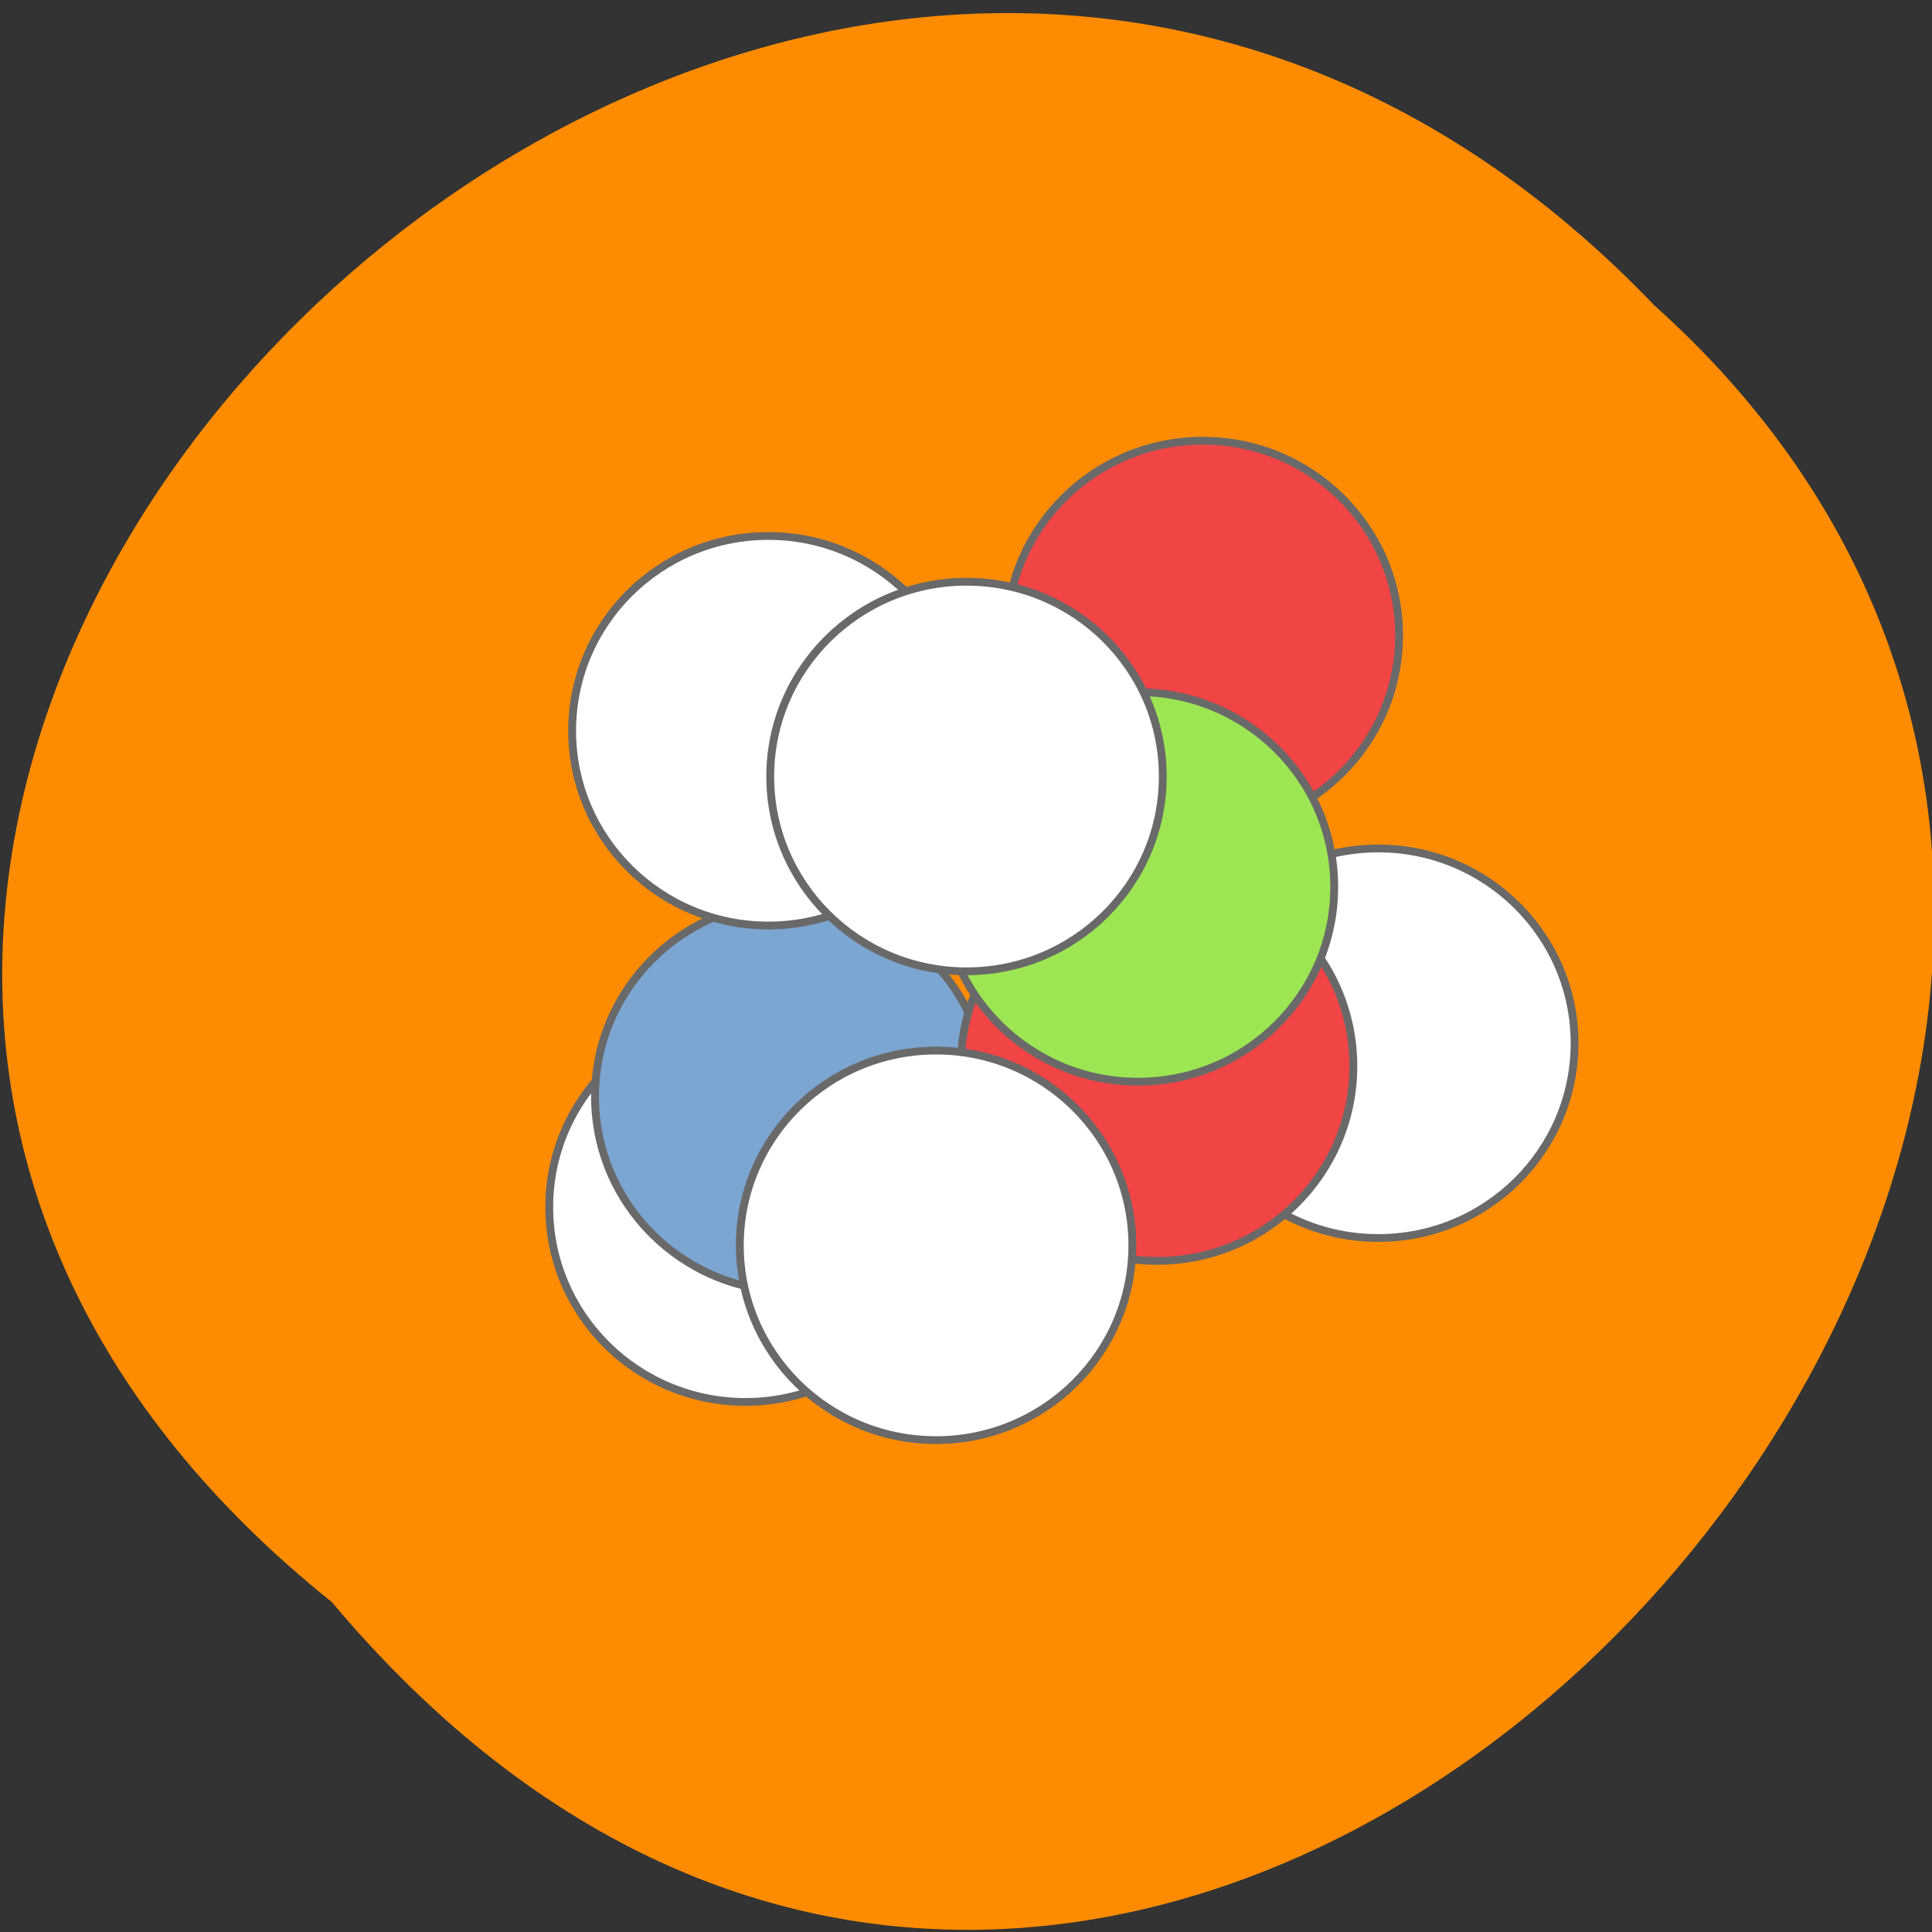 
<svg xmlns="http://www.w3.org/2000/svg" xmlns:xlink="http://www.w3.org/1999/xlink" width="32px" height="32px" viewBox="0 0 32 32" version="1.1">
<rect x="0" y="0" width="32" height="32" fill="#333333" stroke="none"/>
<g id="surface1">
<path style=" stroke:none;fill-rule:nonzero;fill:rgb(100%,54.902%,0%);fill-opacity:1;" d="M 5.496 26.535 C -10.738 13.531 13.031 -9.941 27.398 5.055 C 41.797 17.957 19.324 43.004 5.496 26.535 Z M 5.496 26.535 "/>
<path style="fill-rule:evenodd;fill:rgb(100%,100%,100%);fill-opacity:1;stroke-width:1;stroke-linecap:butt;stroke-linejoin:miter;stroke:rgb(41.176%,41.176%,41.176%);stroke-opacity:1;stroke-miterlimit:4;" d="M 152.546 176.956 C 152.546 190.766 141.335 201.966 127.539 201.966 C 113.713 201.966 102.532 190.766 102.532 176.956 C 102.532 163.147 113.713 151.947 127.539 151.947 C 141.335 151.947 152.546 163.147 152.546 176.956 Z M 152.546 176.956 " transform="matrix(0.13,0,0,0.129,-4.232,-2.833)"/>
<path style="fill-rule:evenodd;fill:rgb(48.627%,65.098%,82.353%);fill-opacity:1;stroke-width:1;stroke-linecap:butt;stroke-linejoin:miter;stroke:rgb(41.176%,41.176%,41.176%);stroke-opacity:1;stroke-miterlimit:4;" d="M 152.548 176.948 C 152.548 190.757 141.336 201.957 127.541 201.957 C 113.715 201.957 102.534 190.757 102.534 176.948 C 102.534 163.138 113.715 151.938 127.541 151.938 C 141.336 151.938 152.548 163.138 152.548 176.948 Z M 152.548 176.948 " transform="matrix(0.13,0,0,0.129,-3.474,-4.664)"/>
<path style="fill-rule:evenodd;fill:rgb(100%,100%,100%);fill-opacity:1;stroke-width:1;stroke-linecap:butt;stroke-linejoin:miter;stroke:rgb(41.176%,41.176%,41.176%);stroke-opacity:1;stroke-miterlimit:4;" d="M 152.547 176.956 C 152.547 190.766 141.336 201.965 127.54 201.965 C 113.714 201.965 102.533 190.766 102.533 176.956 C 102.533 163.146 113.714 151.946 127.54 151.946 C 141.336 151.946 152.547 163.146 152.547 176.956 Z M 152.547 176.956 " transform="matrix(0.13,0,0,0.129,6.249,-5.548)"/>
<path style="fill-rule:evenodd;fill:rgb(94.51%,27.059%,27.059%);fill-opacity:1;stroke-width:1;stroke-linecap:butt;stroke-linejoin:miter;stroke:rgb(41.176%,41.176%,41.176%);stroke-opacity:1;stroke-miterlimit:4;" d="M 152.53 176.957 C 152.53 190.767 141.349 201.966 127.523 201.966 C 113.727 201.966 102.516 190.767 102.516 176.957 C 102.516 163.147 113.727 151.947 127.523 151.947 C 141.349 151.947 152.53 163.147 152.53 176.957 Z M 152.53 176.957 " transform="matrix(0.13,0,0,0.129,2.587,-5.169)"/>
<path style="fill-rule:evenodd;fill:rgb(100%,100%,100%);fill-opacity:1;stroke-width:1;stroke-linecap:butt;stroke-linejoin:miter;stroke:rgb(41.176%,41.176%,41.176%);stroke-opacity:1;stroke-miterlimit:4;" d="M 152.542 176.968 C 152.542 190.778 141.331 201.977 127.535 201.977 C 113.709 201.977 102.528 190.778 102.528 176.968 C 102.528 163.158 113.709 151.958 127.535 151.958 C 141.331 151.958 152.542 163.158 152.542 176.968 Z M 152.542 176.968 " transform="matrix(0.13,0,0,0.129,-1.075,-2.202)"/>
<path style="fill-rule:evenodd;fill:rgb(100%,100%,100%);fill-opacity:1;stroke-width:1;stroke-linecap:butt;stroke-linejoin:miter;stroke:rgb(41.176%,41.176%,41.176%);stroke-opacity:1;stroke-miterlimit:4;" d="M 152.547 176.966 C 152.547 190.775 141.336 201.975 127.54 201.975 C 113.714 201.975 102.533 190.775 102.533 176.966 C 102.533 163.156 113.714 151.956 127.54 151.956 C 141.336 151.956 152.547 163.156 152.547 176.966 Z M 152.547 176.966 " transform="matrix(0.13,0,0,0.129,-3.853,-10.725)"/>
<path style="fill-rule:evenodd;fill:rgb(94.51%,27.059%,27.059%);fill-opacity:1;stroke-width:1;stroke-linecap:butt;stroke-linejoin:miter;stroke:rgb(41.176%,41.176%,41.176%);stroke-opacity:1;stroke-miterlimit:4;" d="M 152.531 176.967 C 152.531 190.777 141.35 201.977 127.524 201.977 C 113.728 201.977 102.517 190.777 102.517 176.967 C 102.517 163.158 113.728 151.958 127.524 151.958 C 141.35 151.958 152.531 163.158 152.531 176.967 Z M 152.531 176.967 " transform="matrix(0.13,0,0,0.129,3.344,-12.303)"/>
<path style="fill-rule:evenodd;fill:rgb(61.176%,90.196%,32.549%);fill-opacity:1;stroke-width:1;stroke-linecap:butt;stroke-linejoin:miter;stroke:rgb(41.176%,41.176%,41.176%);stroke-opacity:1;stroke-miterlimit:4;" d="M 152.524 176.946 C 152.524 190.755 141.343 201.955 127.517 201.955 C 113.721 201.955 102.54 190.755 102.54 176.946 C 102.54 163.136 113.721 151.936 127.517 151.936 C 141.343 151.936 152.524 163.136 152.524 176.946 Z M 152.524 176.946 " transform="matrix(0.13,0,0,0.129,2.271,-8.136)"/>
<path style="fill-rule:evenodd;fill:rgb(100%,100%,100%);fill-opacity:1;stroke-width:1;stroke-linecap:butt;stroke-linejoin:miter;stroke:rgb(41.176%,41.176%,41.176%);stroke-opacity:1;stroke-miterlimit:4;" d="M 152.533 176.967 C 152.533 190.777 141.352 201.977 127.526 201.977 C 113.73 201.977 102.519 190.777 102.519 176.967 C 102.519 163.157 113.73 151.958 127.526 151.958 C 141.352 151.958 152.533 163.157 152.533 176.967 Z M 152.533 176.967 " transform="matrix(0.13,0,0,0.129,-0.57,-9.967)"/>
</g>
</svg>

